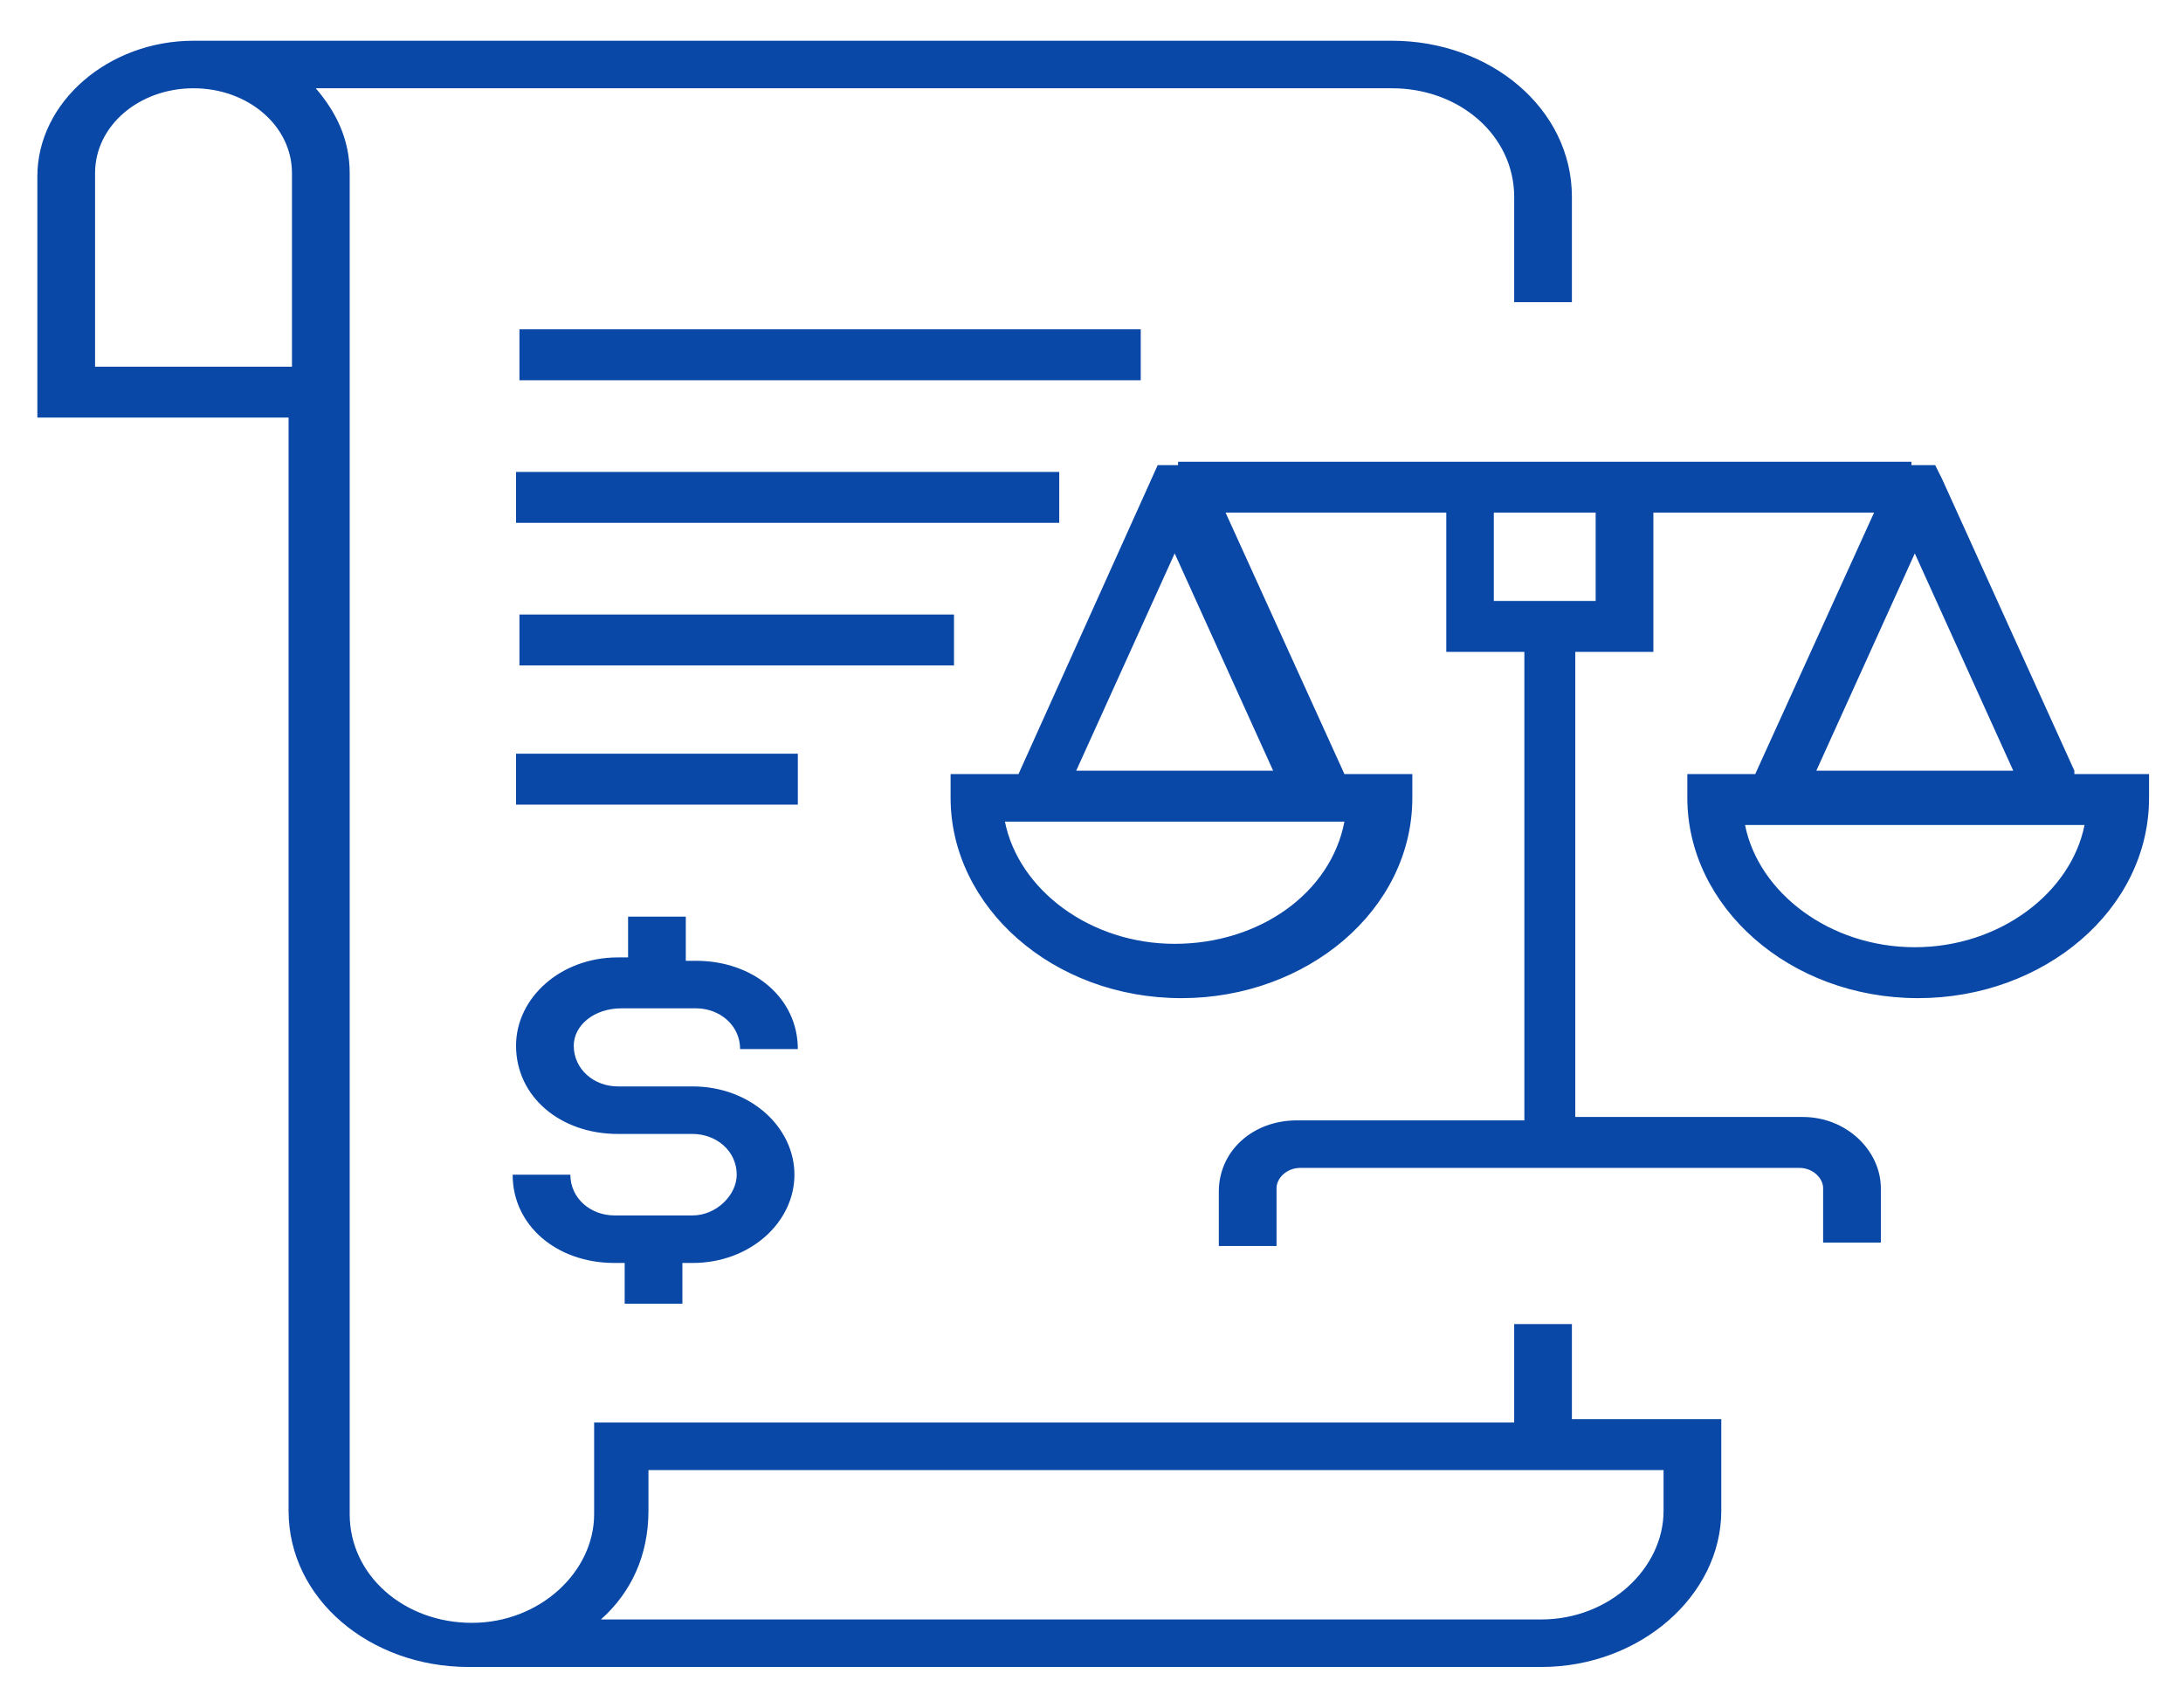 <?xml version="1.0" encoding="utf-8"?>
<!-- Generator: Adobe Illustrator 24.0.1, SVG Export Plug-In . SVG Version: 6.00 Build 0)  -->
<svg version="1.1" id="圖層_1" xmlns="http://www.w3.org/2000/svg" xmlns:xlink="http://www.w3.org/1999/xlink" x="0px" y="0px"
	 viewBox="0 0 64.3 50.3" style="enable-background:new 0 0 64.3 50.3;" xml:space="preserve">
<style type="text/css">
	.st0{fill:#0948A6;}
</style>
<g>
	<path class="st0" d="M61.1,22.7l-3.9-8.6L57,13.7l-0.6,0l-0.1,0v-0.1h-7.7h-0.5h-4.9h-0.8h-7.7v0.1l0,0l-0.6,0l-4.1,9.1h-2v0.7
		c0,3.2,3,5.9,6.8,5.9c3.7,0,6.8-2.6,6.8-5.9v-0.7h-2l-3.5-7.7h6.5v4.1h2.3v13.8h-6.7c-1.3,0-2.3,0.9-2.3,2.1v1.6h1.7V35
		c0-0.3,0.3-0.6,0.7-0.6H53c0.4,0,0.7,0.3,0.7,0.6v1.6h1.7V35c0-1.1-1-2.1-2.3-2.1h-6.7V19.2h2.3v-4.1h6.5l-3.5,7.7h-2v0.7
		c0,3.2,3,5.9,6.8,5.9c3.7,0,6.8-2.6,6.8-5.9v-0.7H61.1z M39.6,24.2c-0.4,2.1-2.5,3.6-5,3.6s-4.6-1.6-5-3.6H39.6z M37.5,22.7h-5.8
		l2.9-6.4L37.5,22.7z M47,17.7h-3v-2.6h3V17.7z M56.4,16.3l2.9,6.4h-5.8L56.4,16.3z M56.4,27.9c-2.5,0-4.6-1.6-5-3.6h10
		C61,26.3,58.9,27.9,56.4,27.9z M46.3,39h-1.7v2.9H17.5v2.7c0,1.7-1.6,3.2-3.6,3.2c-2,0-3.6-1.4-3.6-3.2V5.1c0-1-0.4-1.8-1-2.5H41
		c2,0,3.6,1.4,3.6,3.2v3.1h1.7V5.8c0-2.6-2.4-4.6-5.3-4.6H5.7c-2.5,0-4.6,1.8-4.6,4v7.1h7.4v32.2c0,2.6,2.4,4.6,5.3,4.6h31.6
		c2.9,0,5.3-2.1,5.3-4.6v-2.7h-4.4V39z M8.6,10.8H2.8V5.1c0-1.4,1.3-2.5,2.9-2.5c1.6,0,2.9,1.1,2.9,2.5V10.8z M49,43.3v1.2
		c0,1.7-1.6,3.2-3.6,3.2H17.7c0.9-0.8,1.4-1.9,1.4-3.2v-1.2h25.5h1.7H49z M33.6,9.7H15.3v1.5h18.3V9.7z M31.2,13.9h-16v1.5h16V13.9z
		 M28.1,18.1H15.3v1.5h12.8V18.1z M23.5,22.2h-8.3v1.5h8.3V22.2z M18.3,29.7h2.2c0.7,0,1.3,0.5,1.3,1.2h1.7c0-1.5-1.3-2.6-3-2.6
		h-0.3V27h-1.7v1.2h-0.3c-1.7,0-3,1.2-3,2.6c0,1.5,1.3,2.6,3,2.6h2.2c0.7,0,1.3,0.5,1.3,1.2c0,0.6-0.6,1.2-1.3,1.2h-0.3h-1.7h-0.3
		c-0.7,0-1.3-0.5-1.3-1.2h-1.7c0,1.5,1.3,2.6,3,2.6h0.3v1.2h1.7v-1.2h0.3c1.7,0,3-1.2,3-2.6s-1.3-2.6-3-2.6h-2.2
		c-0.7,0-1.3-0.5-1.3-1.2C16.9,30.2,17.5,29.7,18.3,29.7z"/>
</g>
</svg>
